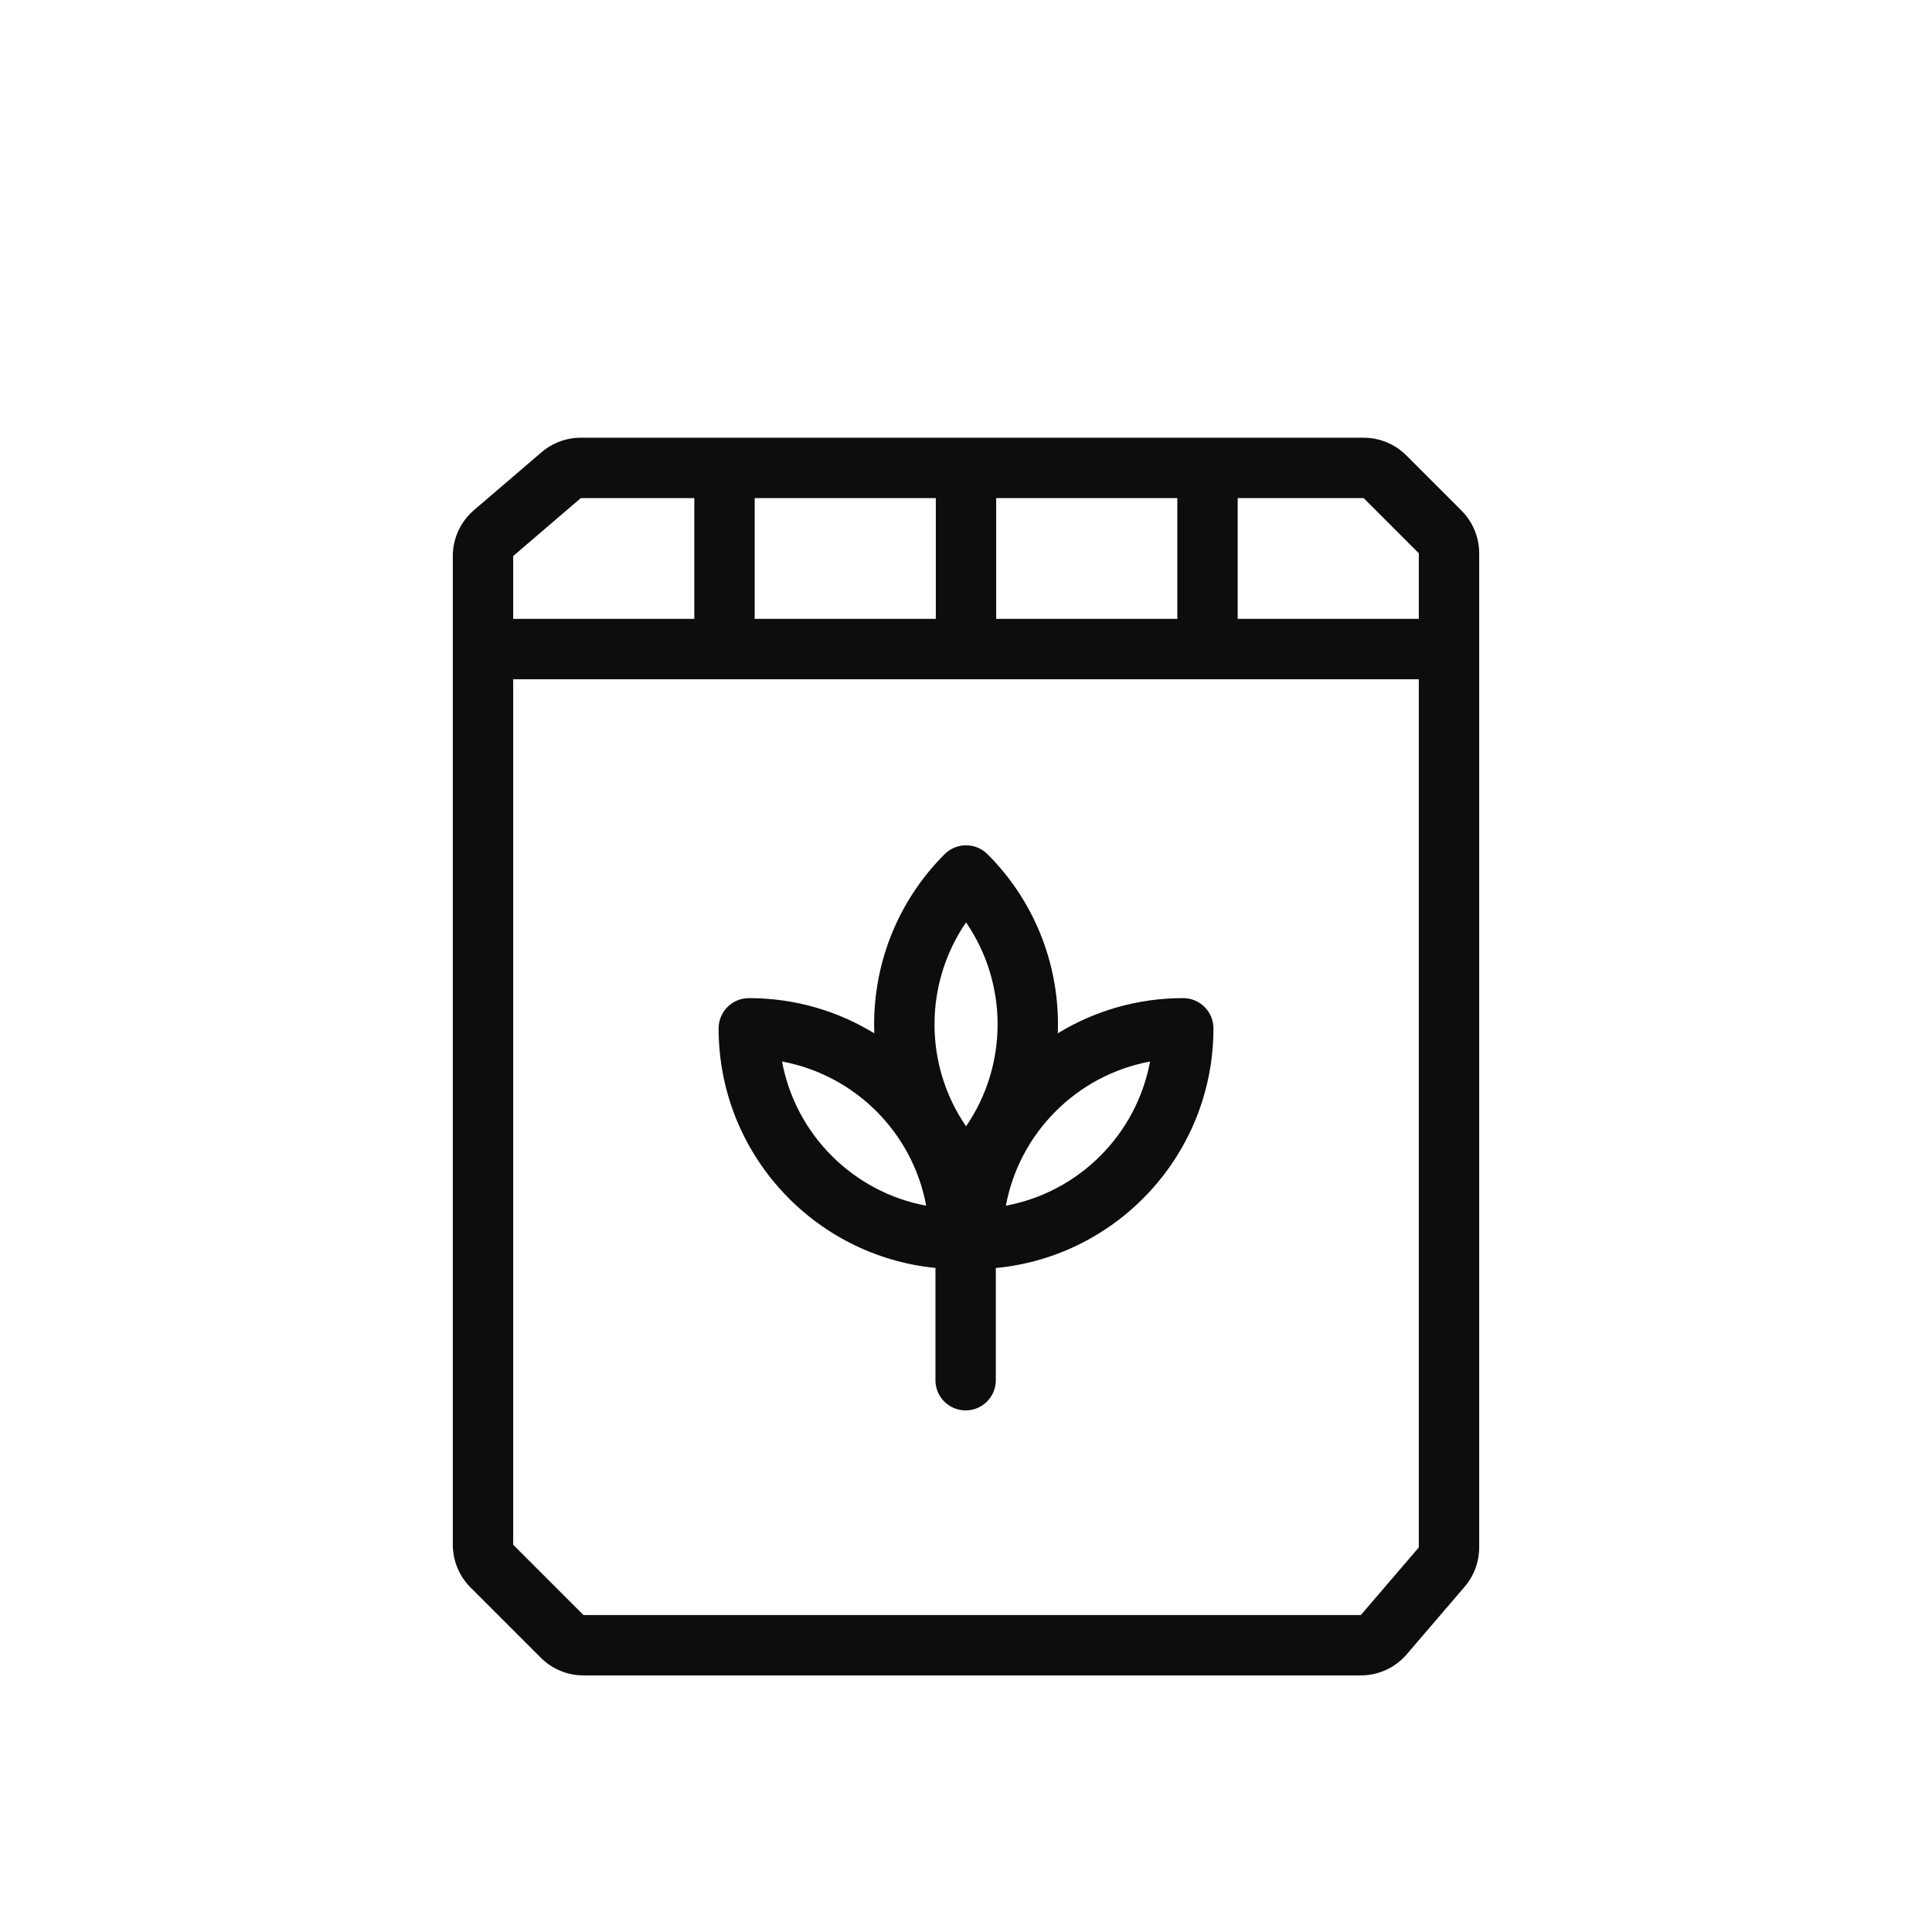 <svg width="64" height="64" viewBox="0 0 64 64" fill="none" xmlns="http://www.w3.org/2000/svg">
<path fill-rule="evenodd" clip-rule="evenodd" d="M39.194 33.064C39.748 33.064 40.197 33.513 40.197 34.068C40.197 38.213 37.033 41.62 32.988 42.005V45.721C32.988 46.274 32.54 46.721 31.988 46.721C31.436 46.721 30.988 46.274 30.988 45.721V42.002C26.956 41.605 23.805 38.204 23.805 34.067C23.805 33.513 24.254 33.064 24.809 33.064C26.331 33.064 27.753 33.49 28.962 34.23C28.883 32.091 29.66 29.927 31.292 28.296C31.684 27.904 32.319 27.903 32.712 28.296C34.344 29.928 35.12 32.091 35.041 34.229C36.251 33.49 37.673 33.064 39.194 33.064ZM33.321 39.94C33.77 37.521 35.677 35.614 38.097 35.164C37.648 37.584 35.74 39.491 33.321 39.94ZM30.681 39.94C28.262 39.491 26.355 37.584 25.906 35.164C28.325 35.613 30.233 37.52 30.681 39.94ZM32.002 37.31C30.608 35.282 30.609 32.585 32.002 30.556C33.395 32.585 33.395 35.282 32.002 37.31Z" fill="#0B0D0E"/>
<path fill-rule="evenodd" clip-rule="evenodd" d="M45.08 55.5C45.664 55.5 46.219 55.245 46.599 54.802L48.519 52.562C48.829 52.199 49 51.738 49 51.26V18.328C49 17.798 48.789 17.289 48.414 16.914L46.586 15.086C46.211 14.711 45.702 14.5 45.172 14.5L19.24 14.5C18.762 14.5 18.301 14.671 17.938 14.982L15.698 16.901C15.255 17.281 15 17.836 15 18.42L15 51.172C15 51.702 15.211 52.211 15.586 52.586L17.914 54.914C18.289 55.289 18.798 55.5 19.328 55.5L45.08 55.5ZM45.08 53.5L47 51.26L47 22.5L17 22.5L17 51.172L19.328 53.5L45.08 53.5ZM17 20.5L23 20.5V16.5L19.24 16.5L17 18.42V20.5ZM25 20.5H31L31 16.5L25 16.5L25 20.5ZM33 20.5L39 20.5V16.5L33 16.5V20.5ZM41 20.5L47 20.5V18.328L45.172 16.5L41 16.5V20.5Z" fill="#0B0D0E"/>
</svg>
